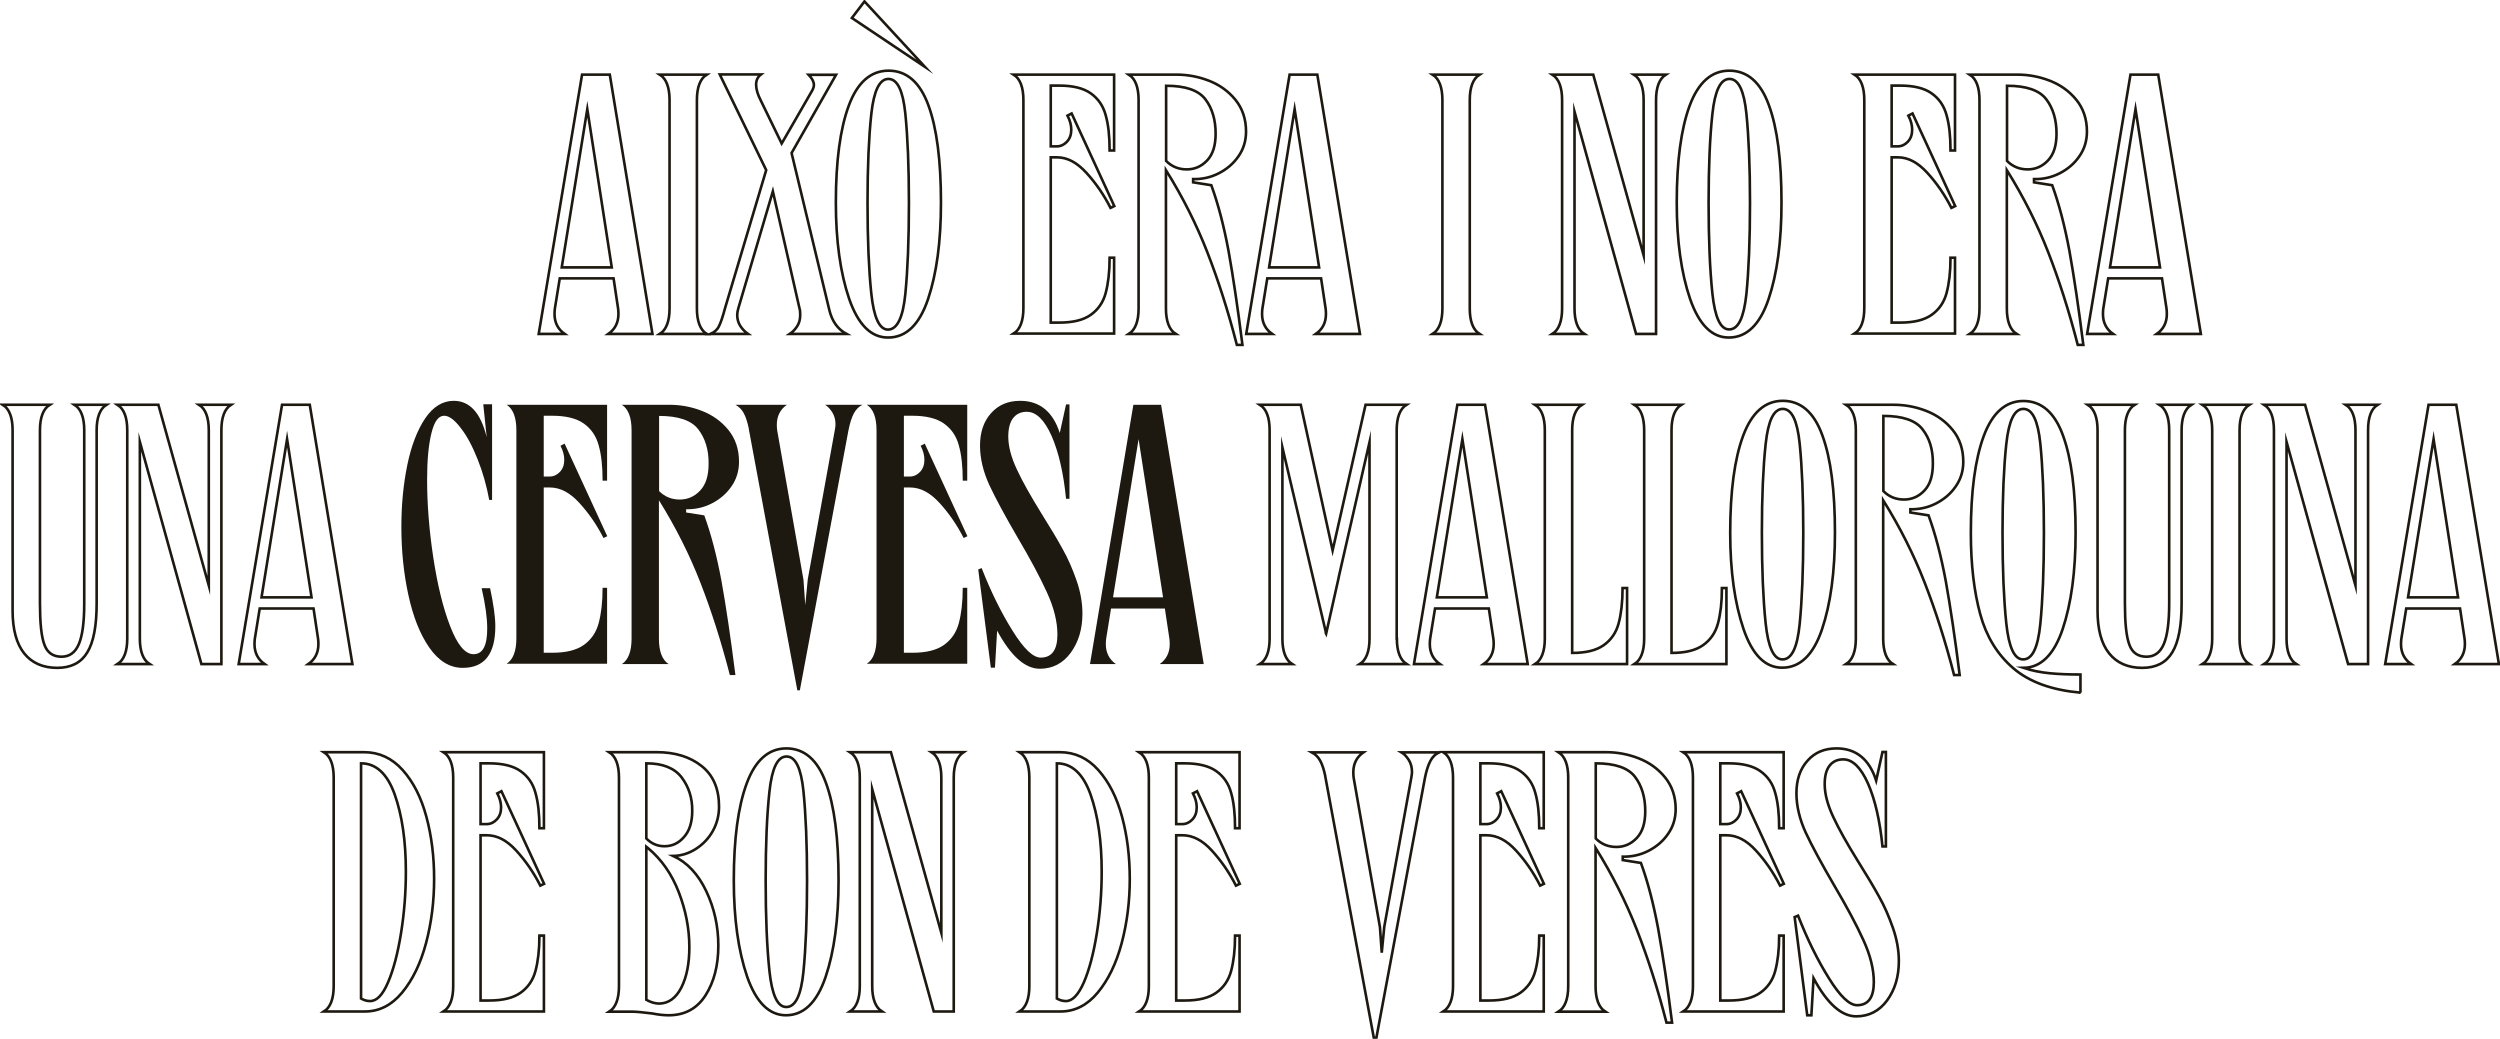 <svg width="953" height="396" viewBox="0 0 953 396" fill="none" xmlns="http://www.w3.org/2000/svg">
<g clip-path="url(#clip0_6_72)">
<path d="M9.194 249.034C6.312 245.401 4.803 239.985 4.803 232.788V164.035C4.803 159.168 3.568 155.877 1.098 154.301H18.936C16.466 155.877 15.231 159.168 15.231 164.035V229.977C15.231 237.518 15.78 242.796 16.947 245.812C18.044 248.828 20.24 250.336 23.465 250.336C26.483 250.336 28.679 248.76 30.051 245.538C31.424 242.316 32.11 237.175 32.11 229.977V164.035C32.11 159.168 30.875 155.877 28.405 154.301H40.549C38.079 155.877 36.844 159.168 36.844 164.035V229.977C36.844 238.546 35.677 244.784 33.276 248.691C30.943 252.598 27.101 254.586 21.818 254.586C16.398 254.586 12.144 252.735 9.194 249.034Z" stroke="#1D1910" stroke-miterlimit="10"/>
<path d="M84.391 164.035V253.147H76.775L53.31 168.422V243.413C53.31 248.28 54.545 251.57 57.015 253.147H44.803C47.273 251.57 48.508 248.28 48.508 243.413V164.035C48.508 159.168 47.273 155.877 44.803 154.301H60.377L79.588 223.191V164.035C79.588 159.168 78.353 155.877 75.883 154.301H88.027C85.626 155.877 84.391 159.099 84.391 164.035Z" stroke="#1D1910" stroke-miterlimit="10"/>
<path d="M118.079 154.301L134.339 253.147H117.53C120.068 251.364 121.372 248.828 121.372 245.538C121.372 244.578 121.303 243.893 121.235 243.413L119.52 231.965H99.005L97.153 243.413C97.084 243.893 97.015 244.578 97.015 245.538C97.015 248.828 98.319 251.364 100.857 253.147H90.978L107.513 154.301H118.079V154.301ZM109.434 167.393L99.691 227.715H118.765L109.434 167.393Z" stroke="#1D1910" stroke-miterlimit="10"/>
<path d="M163.636 246.84C160.068 241.699 157.461 235.05 155.677 226.824C153.893 218.667 153.001 209.962 153.001 200.845C153.001 192.482 153.756 184.599 155.265 177.264C156.775 169.93 159.039 164.035 162.058 159.51C165.077 155.055 168.713 152.793 172.967 152.793C179.073 152.793 183.258 157.385 185.523 166.639L184.219 154.095H187.581V190.563H186.483C185.523 185.284 184.082 180.143 182.092 175.139C180.102 170.135 177.975 166.091 175.574 163.075C173.241 159.99 171.114 158.482 169.331 158.482C167.135 158.482 165.557 160.676 164.459 165.131C163.361 169.587 162.813 175.414 162.813 182.817C162.813 192.071 163.567 201.873 165.145 212.361C166.723 222.78 168.85 231.623 171.595 238.683C174.339 245.812 177.289 249.376 180.514 249.376C184.013 249.376 185.728 246.155 185.728 239.643C185.728 235.598 185.042 230.457 183.602 224.219H186.826C188.13 230.32 188.816 235.187 188.816 238.752C188.816 249.308 184.699 254.586 176.397 254.586C171.457 254.586 167.204 251.981 163.636 246.84Z" fill="#1D1910"/>
<path d="M231.423 183.228H229.708C229.708 177.744 229.228 173.289 228.198 169.724C227.238 166.16 225.317 163.418 222.504 161.43C219.691 159.442 215.643 158.482 210.497 158.482H207.272V181.651H209.536C211.046 181.651 212.349 181.034 213.447 179.869C214.545 178.704 215.094 177.196 215.094 175.276C215.094 173.563 214.614 171.781 213.653 169.93L215.231 169.107L231.492 204.409L230.051 205.095C227.512 200.091 224.425 195.635 220.857 191.728C217.289 187.821 213.584 185.833 209.674 185.833H207.272V248.828H210.497C215.711 248.828 219.691 247.868 222.504 245.881C225.317 243.893 227.238 241.151 228.198 237.586C229.159 234.022 229.708 229.566 229.708 224.082H231.423V253.01H193.138C195.608 251.433 196.843 248.143 196.843 243.276V164.035C196.843 159.168 195.608 155.877 193.138 154.301H231.423V183.228V183.228Z" fill="#1D1910"/>
<path d="M261.543 195.361L268.473 196.458C271.08 203.587 273.275 212.018 275.059 221.615C276.775 231.211 278.558 243.139 280.342 257.328H278.215C274.854 244.304 271.08 232.582 266.963 222.026C262.847 211.47 257.632 201.05 251.183 190.7V243.413C251.183 248.28 252.418 251.57 254.888 253.147H237.049C239.519 251.57 240.754 248.28 240.754 243.413V164.035C240.754 159.168 239.519 155.877 237.049 154.301H255.162C259.416 154.301 263.533 155.055 267.581 156.631C271.629 158.208 274.991 160.607 277.667 163.898C280.342 167.188 281.715 171.232 281.715 176.03C281.715 179.526 280.754 182.68 278.833 185.422C276.912 188.232 274.373 190.357 271.286 191.934C268.198 193.51 264.905 194.196 261.543 194.127V195.361ZM266.209 163.692C263.601 160.265 258.593 158.551 251.251 158.551V187.204C253.447 189.397 256.054 190.425 259.142 190.425C262.161 190.425 264.768 189.26 266.895 186.998C269.09 184.667 270.119 181.309 270.119 176.784C270.188 171.438 268.816 167.119 266.209 163.692Z" fill="#1D1910"/>
<path d="M325.488 157.591C324.665 159.168 323.979 161.293 323.43 164.035L304.905 263.155H303.945L285.42 163.418V163.281C284.939 160.95 284.322 159.031 283.567 157.591C282.812 156.152 281.715 155.055 280.343 154.301H299.965C297.427 156.083 296.123 158.619 296.123 161.91C296.123 162.869 296.192 163.555 296.26 164.035L306.277 220.929L306.963 230.663L307.924 220.792L318.216 164.035C318.421 162.938 318.49 162.184 318.49 161.773C318.49 159.99 318.078 158.482 317.255 157.18C316.432 155.877 315.54 154.918 314.511 154.301H328.782C327.478 154.918 326.312 156.015 325.488 157.591Z" fill="#1D1910"/>
<path d="M368.713 183.228H366.998C366.998 177.744 366.517 173.289 365.488 169.724C364.528 166.16 362.607 163.418 359.794 161.43C356.981 159.442 352.932 158.482 347.787 158.482H344.562V181.651H346.826C348.336 181.651 349.639 181.034 350.737 179.869C351.835 178.704 352.384 177.196 352.384 175.276C352.384 173.563 351.903 171.781 350.943 169.93L352.521 169.107L368.781 204.409L367.341 205.095C364.802 200.091 361.715 195.635 358.147 191.728C354.579 187.821 350.874 185.833 346.963 185.833H344.562V248.828H347.787C353.001 248.828 356.981 247.868 359.794 245.881C362.607 243.893 364.528 241.151 365.488 237.586C366.449 234.022 366.998 229.566 366.998 224.082H368.713V253.01H330.428C332.898 251.433 334.133 248.143 334.133 243.276V164.035C334.133 159.168 332.898 155.877 330.428 154.301H368.713V183.228Z" fill="#1D1910"/>
<path d="M405.076 209.276C407.135 212.909 408.85 216.885 410.359 221.203C411.869 225.522 412.623 229.772 412.623 233.885C412.623 239.848 411.114 244.784 408.164 248.828C405.214 252.872 401.234 254.929 396.363 254.929C390.737 254.929 385.316 250.062 380.102 240.397L379.279 254.518H377.701L372.898 217.091L374.202 216.542C377.769 225.659 381.749 233.679 386.003 240.465C390.256 247.32 393.824 250.679 396.706 250.679C400.96 250.679 403.087 247.731 403.087 241.905C403.087 237.038 401.783 231.691 399.107 225.865C396.5 220.107 392.795 213.183 388.061 205.163C383.19 196.8 379.553 190.083 377.152 184.942C374.819 179.869 373.584 174.797 373.584 169.861C373.584 164.789 374.956 160.676 377.769 157.523C380.582 154.369 384.219 152.793 388.884 152.793C396.294 152.793 401.371 156.906 403.979 165.063L406.38 154.164H407.684V190.151H406.38C405.419 180.349 403.567 172.397 400.891 166.228C398.147 160.059 394.991 156.974 391.423 156.974C389.159 156.974 387.443 157.797 386.208 159.373C384.973 160.95 384.356 163.349 384.356 166.434C384.356 170.135 385.454 174.317 387.649 178.978C389.845 183.708 392.932 189.123 396.774 195.361C400.342 201.05 403.087 205.643 405.076 209.276Z" fill="#1D1910"/>
<path d="M442.606 154.301L458.867 253.147H442.057C444.596 251.364 445.9 248.828 445.9 245.538C445.9 244.578 445.831 243.893 445.762 243.413L444.047 231.965H423.533L421.68 243.413C421.611 243.893 421.543 244.578 421.543 245.538C421.543 248.828 422.846 251.364 425.385 253.147H415.505L432.04 154.301H442.606V154.301ZM434.03 167.393L424.287 227.715H443.361L434.03 167.393Z" fill="#1D1910"/>
<path d="M532.486 243.413C532.486 248.28 533.721 251.57 536.191 253.147H518.352C520.822 251.57 522.057 248.28 522.057 243.413V168.559L510.325 219.97V220.107L505.522 241.562L505.385 241.288V240.877L488.85 170.547V243.413C488.85 248.28 490.085 251.57 492.555 253.147H480.273C482.743 251.57 483.978 248.28 483.978 243.413V164.035C483.978 159.168 482.743 155.877 480.273 154.301H495.848L507.992 209.824L520.548 154.301H536.122C533.652 155.877 532.417 159.168 532.417 164.035V243.413H532.486Z" stroke="#1D1910" stroke-miterlimit="10"/>
<path d="M566.105 154.301L582.366 253.147H565.556C568.095 251.364 569.398 248.828 569.398 245.538C569.398 244.578 569.33 243.893 569.261 243.413L567.546 231.965H547.031L545.179 243.413C545.11 243.893 545.042 244.578 545.042 245.538C545.042 248.828 546.345 251.364 548.884 253.147H539.004L555.539 154.301H566.105V154.301ZM557.46 167.393L547.717 227.715H566.791L557.46 167.393Z" stroke="#1D1910" stroke-miterlimit="10"/>
<path d="M620.239 224.219V253.147H585.179C587.649 251.57 588.884 248.28 588.884 243.413V164.035C588.884 159.168 587.649 155.877 585.179 154.301H603.018C600.548 155.877 599.313 159.168 599.313 164.035V248.897C604.527 248.897 608.507 247.937 611.32 245.949C614.133 243.961 616.054 241.219 617.014 237.655C617.975 234.09 618.524 229.635 618.524 224.151H620.239V224.219Z" stroke="#1D1910" stroke-miterlimit="10"/>
<path d="M658.112 224.219V253.147H623.052C625.522 251.57 626.757 248.28 626.757 243.413V164.035C626.757 159.168 625.522 155.877 623.052 154.301H640.891C638.421 155.877 637.186 159.168 637.186 164.035V248.897C642.4 248.897 646.38 247.937 649.193 245.949C652.006 243.961 653.927 241.219 654.887 237.655C655.848 234.09 656.397 229.635 656.397 224.151H658.112V224.219Z" stroke="#1D1910" stroke-miterlimit="10"/>
<path d="M664.63 239.78C661.268 229.909 659.553 217.707 659.553 203.107C659.553 187.272 661.199 174.934 664.493 166.091C667.786 157.248 672.863 152.793 679.587 152.793C686.448 152.793 691.525 157.18 694.681 165.954C697.906 174.728 699.484 187.067 699.484 203.107C699.484 217.913 697.837 230.183 694.544 239.917C691.251 249.651 686.174 254.518 679.45 254.518C672.932 254.586 667.992 249.651 664.63 239.78ZM686.036 237.86C686.928 228.812 687.409 217.228 687.409 203.107C687.409 189.26 686.928 177.95 686.036 169.107C685.144 160.333 683.018 155.877 679.587 155.877C676.156 155.877 674.03 160.333 673.069 169.244C672.108 178.155 671.628 189.397 671.628 203.038C671.628 216.953 672.108 228.538 673.069 237.655C674.03 246.772 676.156 251.364 679.45 251.364C682.949 251.433 685.144 246.909 686.036 237.86Z" stroke="#1D1910" stroke-miterlimit="10"/>
<path d="M728.232 195.361L735.161 196.458C737.769 203.587 739.964 212.018 741.748 221.615C743.463 231.211 745.247 243.139 747.031 257.328H744.904C741.542 244.304 737.769 232.582 733.652 222.026C729.535 211.47 724.321 201.05 717.872 190.7V243.413C717.872 248.28 719.107 251.57 721.577 253.147H703.738C706.208 251.57 707.443 248.28 707.443 243.413V164.035C707.443 159.168 706.208 155.877 703.738 154.301H721.851C726.105 154.301 730.221 155.055 734.269 156.631C738.317 158.208 741.679 160.607 744.355 163.898C747.031 167.188 748.403 171.232 748.403 176.03C748.403 179.526 747.443 182.68 745.522 185.422C743.6 188.232 741.062 190.357 737.974 191.934C734.887 193.51 731.594 194.196 728.232 194.127V195.361ZM732.897 163.692C730.29 160.265 725.282 158.551 717.94 158.551V187.204C720.136 189.397 722.743 190.425 725.83 190.425C728.849 190.425 731.456 189.26 733.583 186.998C735.779 184.667 736.808 181.309 736.808 176.784C736.877 171.438 735.573 167.119 732.897 163.692Z" stroke="#1D1910" stroke-miterlimit="10"/>
<path d="M793.137 264.046C782.228 263.086 773.652 260.001 767.546 254.792C761.439 249.582 757.185 242.659 754.853 234.09C752.52 225.522 751.285 215.24 751.285 203.175C751.285 187.341 752.932 175.002 756.225 166.16C759.518 157.317 764.595 152.861 771.319 152.861C778.18 152.861 783.257 157.248 786.414 166.022C789.638 174.797 791.216 187.135 791.216 203.175C791.216 217.845 789.57 230.046 786.276 239.848C782.983 249.582 777.974 254.518 771.319 254.586C774.407 255.614 777.769 256.3 781.336 256.643C784.904 256.985 788.815 257.122 793.069 257.122V264.046H793.137ZM777.769 237.86C778.661 228.812 779.141 217.228 779.141 203.107C779.141 189.26 778.661 177.95 777.769 169.107C776.877 160.333 774.75 155.877 771.319 155.877C767.889 155.877 765.762 160.333 764.801 169.244C763.841 178.155 763.36 189.397 763.36 203.038C763.36 216.953 763.841 228.538 764.801 237.655C765.762 246.772 767.889 251.364 771.182 251.364C774.681 251.433 776.877 246.909 777.769 237.86Z" stroke="#1D1910" stroke-miterlimit="10"/>
<path d="M803.978 249.034C801.028 245.332 799.587 239.917 799.587 232.788V164.035C799.587 159.168 798.352 155.877 795.882 154.301H813.721C811.251 155.877 810.016 159.168 810.016 164.035V229.977C810.016 237.518 810.564 242.796 811.731 245.812C812.829 248.828 815.024 250.336 818.249 250.336C821.268 250.336 823.463 248.76 824.835 245.538C826.208 242.316 826.894 237.175 826.894 229.977V164.035C826.894 159.168 825.659 155.877 823.189 154.301H835.333C832.863 155.877 831.628 159.168 831.628 164.035V229.977C831.628 238.546 830.462 244.784 828.06 248.691C825.727 252.598 821.885 254.586 816.602 254.586C811.182 254.586 806.928 252.735 803.978 249.034Z" stroke="#1D1910" stroke-miterlimit="10"/>
<path d="M843.292 243.413V164.035C843.292 159.168 842.057 155.877 839.587 154.301H857.425C854.955 155.877 853.721 159.168 853.721 164.035V243.413C853.721 248.28 854.955 251.57 857.425 253.147H839.587C842.057 251.57 843.292 248.28 843.292 243.413Z" stroke="#1D1910" stroke-miterlimit="10"/>
<path d="M902.708 164.035V253.147H895.093L871.628 168.422V243.413C871.628 248.28 872.863 251.57 875.333 253.147H863.12C865.59 251.57 866.825 248.28 866.825 243.413V164.035C866.825 159.168 865.59 155.877 863.12 154.301H878.695L897.906 223.191V164.035C897.906 159.168 896.671 155.877 894.201 154.301H906.345C903.875 155.877 902.708 159.099 902.708 164.035Z" stroke="#1D1910" stroke-miterlimit="10"/>
<path d="M936.327 154.301L952.588 253.147H935.779C938.317 251.364 939.621 248.828 939.621 245.538C939.621 244.578 939.552 243.893 939.484 243.413L937.768 231.965H917.254L915.401 243.413C915.333 243.893 915.264 244.578 915.264 245.538C915.264 248.828 916.568 251.364 919.106 253.147H909.226L925.762 154.301H936.327V154.301ZM927.683 167.393L917.94 227.715H937.014L927.683 167.393Z" stroke="#1D1910" stroke-miterlimit="10"/>
<path d="M153.482 293.521C157.53 298.045 160.548 303.94 162.538 311.344C164.528 318.747 165.488 326.63 165.488 335.061C165.488 343.63 164.459 351.787 162.401 359.533C160.343 367.278 157.255 373.585 153.276 378.383C149.296 383.182 144.562 385.581 139.073 385.581H123.499C125.969 384.004 127.204 380.714 127.204 375.847V296.469C127.204 291.602 125.969 288.312 123.499 286.735H138.799C144.494 286.735 149.434 288.997 153.482 293.521ZM147.924 374.476C149.982 369.678 151.629 363.44 152.864 355.762C154.099 348.085 154.717 340.271 154.717 332.251C154.717 320.598 153.276 310.795 150.463 302.844C147.65 294.961 143.327 290.985 137.633 290.985V380.645C138.868 381.331 139.965 381.605 140.994 381.605C143.602 381.674 145.866 379.274 147.924 374.476Z" stroke="#1D1910" stroke-miterlimit="10"/>
<path d="M207.341 315.731H205.626C205.626 310.247 205.145 305.791 204.116 302.227C203.156 298.662 201.234 295.92 198.421 293.932C195.608 291.945 191.56 290.985 186.415 290.985H183.19V314.154H185.454C186.963 314.154 188.267 313.537 189.365 312.372C190.463 311.206 191.012 309.698 191.012 307.779C191.012 306.065 190.531 304.283 189.571 302.432L191.149 301.61L207.409 336.912L205.969 337.597C203.43 332.593 200.343 328.138 196.775 324.231C193.207 320.323 189.502 318.404 185.591 318.404H183.19V381.399H186.415C191.629 381.399 195.608 380.44 198.421 378.452C201.234 376.464 203.156 373.722 204.116 370.158C205.077 366.593 205.626 362.137 205.626 356.654H207.341V385.581H169.056C171.526 384.004 172.761 380.714 172.761 375.847V296.469C172.761 291.602 171.526 288.312 169.056 286.735H207.341V315.731V315.731Z" stroke="#1D1910" stroke-miterlimit="10"/>
<path d="M269.227 339.722C272.315 346.234 273.824 353.158 273.824 360.492C273.824 368.033 272.178 374.339 268.953 379.411C265.728 384.484 260.994 387.02 254.888 387.02C253.104 387.02 251.046 386.815 248.644 386.335C244.871 385.855 242.401 385.649 241.166 385.649H232.246C234.716 384.073 235.951 380.782 235.951 375.916V296.469C235.951 291.602 234.716 288.312 232.246 286.735H250.36C257.221 286.735 262.915 288.449 267.375 291.945C271.835 295.441 274.099 300.582 274.099 307.505C274.099 310.864 273.275 314.017 271.697 316.827C270.119 319.638 267.924 321.9 265.248 323.614C262.572 325.327 259.691 326.218 256.672 326.287C261.955 328.755 266.14 333.21 269.227 339.722ZM259.828 296.332C257.083 292.767 252.624 290.985 246.38 290.985V319.638C248.37 321.626 250.634 322.585 253.31 322.585C256.26 322.585 258.73 321.42 260.788 319.021C262.847 316.69 263.876 313.4 263.876 309.15C263.944 304.215 262.572 299.965 259.828 296.332ZM259.759 376.395C261.817 372.282 262.778 367.21 262.778 361.041C262.778 353.98 261.406 346.988 258.73 340.065C256.054 333.142 252.143 327.589 247.066 323.339L246.38 322.791V381.125C248.095 382.085 249.742 382.565 251.32 382.565C254.888 382.496 257.701 380.44 259.759 376.395Z" stroke="#1D1910" stroke-miterlimit="10"/>
<path d="M284.802 372.282C281.44 362.412 279.725 350.21 279.725 335.609C279.725 319.775 281.371 307.436 284.665 298.594C287.958 289.751 293.035 285.295 299.759 285.295C306.62 285.295 311.697 289.682 314.853 298.457C318.078 307.231 319.656 319.569 319.656 335.609C319.656 350.416 318.01 362.686 314.716 372.42C311.423 382.153 306.346 387.02 299.622 387.02C293.173 387.02 288.233 382.085 284.802 372.282ZM306.277 370.363C307.169 361.315 307.649 349.73 307.649 335.609C307.649 321.763 307.169 310.452 306.277 301.61C305.385 292.836 303.258 288.38 299.828 288.38C296.397 288.38 294.27 292.836 293.31 301.747C292.349 310.658 291.869 321.9 291.869 335.541C291.869 349.456 292.349 361.041 293.31 370.157C294.27 379.274 296.397 383.867 299.69 383.867C303.19 383.936 305.385 379.411 306.277 370.363Z" stroke="#1D1910" stroke-miterlimit="10"/>
<path d="M363.567 296.469V385.581H355.951L332.486 300.856V375.847C332.486 380.714 333.721 384.004 336.191 385.581H324.047C326.517 384.004 327.752 380.714 327.752 375.847V296.469C327.752 291.602 326.517 288.312 324.047 286.735H339.622L358.833 355.625V296.469C358.833 291.602 357.598 288.312 355.128 286.735H367.272C364.802 288.38 363.567 291.602 363.567 296.469Z" stroke="#1D1910" stroke-miterlimit="10"/>
<path d="M418.661 293.521C422.709 298.045 425.728 303.94 427.718 311.344C429.708 318.678 430.668 326.63 430.668 335.061C430.668 343.63 429.639 351.787 427.581 359.533C425.522 367.278 422.435 373.585 418.455 378.383C414.476 383.182 409.742 385.581 404.253 385.581H388.678C391.148 384.004 392.383 380.714 392.383 375.847V296.469C392.383 291.602 391.148 288.312 388.678 286.735H403.979C409.742 286.735 414.613 288.997 418.661 293.521ZM413.172 374.476C415.231 369.678 416.877 363.44 418.112 355.762C419.347 348.085 419.965 340.271 419.965 332.251C419.965 320.598 418.524 310.795 415.711 302.844C412.898 294.961 408.576 290.985 402.881 290.985V380.645C404.116 381.331 405.214 381.605 406.243 381.605C408.781 381.674 411.045 379.274 413.172 374.476Z" stroke="#1D1910" stroke-miterlimit="10"/>
<path d="M472.52 315.731H470.805C470.805 310.247 470.325 305.791 469.296 302.227C468.335 298.662 466.414 295.92 463.601 293.932C460.788 291.945 456.74 290.985 451.594 290.985H448.37V314.154H450.634C452.143 314.154 453.447 313.537 454.545 312.372C455.642 311.206 456.191 309.698 456.191 307.779C456.191 306.065 455.711 304.283 454.75 302.432L456.328 301.61L472.589 336.912L471.148 337.597C468.61 332.593 465.522 328.138 461.954 324.231C458.387 320.323 454.682 318.404 450.771 318.404H448.37V381.399H451.594C456.809 381.399 460.788 380.44 463.601 378.452C466.414 376.464 468.335 373.722 469.296 370.158C470.256 366.593 470.805 362.137 470.805 356.654H472.52V385.581H434.236C436.706 384.004 437.941 380.714 437.941 375.847V296.469C437.941 291.602 436.706 288.312 434.236 286.735H472.52V315.731Z" stroke="#1D1910" stroke-miterlimit="10"/>
<path d="M545.248 290.094C544.424 291.67 543.738 293.795 543.189 296.537L524.664 395.657H523.704L505.179 295.92V295.783C504.699 293.453 504.081 291.533 503.326 290.094C502.572 288.654 501.474 287.558 500.102 286.804H519.724C517.186 288.586 515.882 291.122 515.882 294.412C515.882 295.372 515.951 296.057 516.019 296.537L526.037 353.432L526.723 363.166L527.683 353.295L537.975 296.537C538.181 295.441 538.249 294.686 538.249 294.275C538.249 292.493 537.838 290.985 537.014 289.683C536.191 288.38 535.299 287.42 534.27 286.804H548.541C547.237 287.42 546.071 288.517 545.248 290.094Z" stroke="#1D1910" stroke-miterlimit="10"/>
<path d="M588.472 315.731H586.757C586.757 310.247 586.277 305.791 585.247 302.227C584.287 298.662 582.366 295.92 579.553 293.932C576.74 291.945 572.692 290.985 567.546 290.985H564.321V314.154H566.585C568.095 314.154 569.398 313.537 570.496 312.372C571.594 311.206 572.143 309.698 572.143 307.779C572.143 306.065 571.663 304.283 570.702 302.432L572.28 301.61L588.541 336.912L587.1 337.597C584.561 332.593 581.474 328.138 577.906 324.231C574.338 320.323 570.633 318.404 566.723 318.404H564.321V381.399H567.546C572.76 381.399 576.74 380.44 579.553 378.452C582.366 376.464 584.287 373.722 585.247 370.158C586.208 366.593 586.757 362.137 586.757 356.654H588.472V385.581H550.188C552.657 384.004 553.892 380.714 553.892 375.847V296.469C553.892 291.602 552.657 288.312 550.188 286.735H588.472V315.731Z" stroke="#1D1910" stroke-miterlimit="10"/>
<path d="M618.592 327.864L625.522 328.96C628.129 336.089 630.325 344.521 632.108 354.117C633.824 363.714 635.608 375.641 637.391 389.831H635.264C631.903 376.807 628.129 365.085 624.012 354.529C619.896 343.972 614.681 333.553 608.232 323.202V375.916C608.232 380.782 609.467 384.073 611.937 385.649H594.098C596.568 384.073 597.803 380.782 597.803 375.916V296.469C597.803 291.602 596.568 288.312 594.098 286.735H612.211C616.465 286.735 620.582 287.489 624.63 289.066C628.678 290.642 632.04 293.041 634.716 296.332C637.391 299.622 638.764 303.666 638.764 308.465C638.764 311.961 637.803 315.114 635.882 317.856C633.961 320.666 631.422 322.791 628.335 324.368C625.247 325.944 621.954 326.63 618.592 326.561V327.864ZM623.258 296.126C620.65 292.699 615.642 290.985 608.3 290.985V319.638C610.496 321.831 613.103 322.86 616.191 322.86C619.21 322.86 621.817 321.694 623.944 319.432C626.139 317.102 627.168 313.743 627.168 309.219C627.168 303.94 625.865 299.553 623.258 296.126Z" stroke="#1D1910" stroke-miterlimit="10"/>
<path d="M679.93 315.731H678.215C678.215 310.247 677.735 305.791 676.705 302.227C675.745 298.662 673.824 295.92 671.011 293.932C668.198 291.945 664.15 290.985 659.004 290.985H655.779V314.154H658.043C659.553 314.154 660.856 313.537 661.954 312.372C663.052 311.206 663.601 309.698 663.601 307.779C663.601 306.065 663.121 304.283 662.16 302.432L663.738 301.61L679.999 336.912L678.558 337.597C676.019 332.593 672.932 328.138 669.364 324.231C665.796 320.323 662.091 318.404 658.181 318.404H655.779V381.399H659.004C664.218 381.399 668.198 380.44 671.011 378.452C673.824 376.464 675.745 373.722 676.705 370.158C677.666 366.593 678.215 362.137 678.215 356.654H679.93V385.581H641.646C644.115 384.004 645.35 380.714 645.35 375.847V296.469C645.35 291.602 644.115 288.312 641.646 286.735H679.93V315.731Z" stroke="#1D1910" stroke-miterlimit="10"/>
<path d="M716.294 341.779C718.352 345.412 720.067 349.388 721.577 353.706C723.086 358.025 723.841 362.274 723.841 366.387C723.841 372.351 722.331 377.286 719.381 381.331C716.431 385.375 712.451 387.432 707.58 387.432C701.954 387.432 696.534 382.565 691.319 372.899L690.496 387.02H688.918L684.115 349.593L685.419 349.045C688.987 358.162 692.966 366.182 697.22 372.968C701.474 379.823 705.041 383.182 707.923 383.182C712.177 383.182 714.304 380.234 714.304 374.407C714.304 369.541 713 364.194 710.324 358.367C707.717 352.609 704.012 345.686 699.278 337.666C694.407 329.303 690.77 322.585 688.369 317.444C686.036 312.372 684.801 307.299 684.801 302.364C684.801 297.291 686.174 293.178 688.987 290.025C691.731 286.872 695.436 285.295 700.102 285.295C707.511 285.295 712.589 289.408 715.196 297.565L717.597 286.666H718.901V322.654H717.597C716.637 312.852 714.784 304.9 712.108 298.731C709.364 292.561 706.208 289.477 702.64 289.477C700.376 289.477 698.661 290.299 697.426 291.876C696.191 293.453 695.573 295.852 695.573 298.936C695.573 302.638 696.671 306.819 698.866 311.481C701.062 316.21 704.15 321.626 707.992 327.864C711.559 333.553 714.304 338.146 716.294 341.779Z" stroke="#1D1910" stroke-miterlimit="10"/>
<path d="M424.699 57.374H422.984C422.984 51.891 422.503 47.435 421.474 43.87C420.514 40.306 418.593 37.564 415.78 35.576C412.967 33.588 408.919 32.629 403.773 32.629H400.548V55.798H402.812C404.322 55.798 405.625 55.181 406.723 54.016C407.821 52.85 408.37 51.342 408.37 49.423C408.37 47.709 407.889 45.927 406.929 44.076L408.507 43.254L424.768 78.556L423.327 79.241C420.788 74.237 417.701 69.781 414.133 65.874C410.565 61.967 406.86 59.979 402.949 59.979H400.548V122.975H403.773C408.987 122.975 412.967 122.015 415.78 120.027C418.593 118.039 420.514 115.297 421.474 111.733C422.435 108.168 422.984 103.713 422.984 98.229H424.699V127.156H386.414C388.884 125.579 390.119 122.289 390.119 117.422V38.181C390.119 33.314 388.884 30.024 386.414 28.447H424.699V57.374Z" stroke="#1D1910" stroke-miterlimit="10"/>
<path d="M454.819 69.507L461.749 70.604C464.356 77.733 466.551 86.164 468.335 95.761C470.05 105.358 471.834 117.285 473.618 131.474H471.491C468.129 118.45 464.356 106.729 460.239 96.172C456.123 85.616 450.908 75.197 444.459 64.846V117.559C444.459 122.426 445.694 125.716 448.164 127.293H430.325C432.795 125.716 434.03 122.426 434.03 117.559V38.181C434.03 33.314 432.795 30.024 430.325 28.447H448.438C452.692 28.447 456.809 29.201 460.857 30.778C464.905 32.355 468.267 34.754 470.942 38.044C473.618 41.334 474.99 45.379 474.99 50.177C474.99 53.673 474.03 56.826 472.109 59.568C470.188 62.378 467.649 64.503 464.562 66.08C461.474 67.657 458.181 68.342 454.819 68.273V69.507ZM459.484 37.838C456.877 34.411 451.869 32.697 444.527 32.697V61.35C446.723 63.544 449.33 64.572 452.418 64.572C455.436 64.572 458.044 63.407 460.171 61.145C462.366 58.814 463.395 55.455 463.395 50.931C463.395 45.653 462.092 41.266 459.484 37.838Z" stroke="#1D1910" stroke-miterlimit="10"/>
<path d="M502.16 28.447L518.421 127.293H501.611C504.15 125.511 505.454 122.975 505.454 119.684C505.454 118.725 505.385 118.039 505.316 117.559L503.601 106.112H483.086L481.234 117.559C481.165 118.039 481.097 118.725 481.097 119.684C481.097 122.975 482.4 125.511 484.939 127.293H475.059L491.594 28.447H502.16ZM493.515 41.608L483.773 101.93H502.846L493.515 41.608Z" stroke="#1D1910" stroke-miterlimit="10"/>
<path d="M549.844 117.559V38.181C549.844 33.314 548.609 30.024 546.139 28.447H563.978C561.508 30.024 560.273 33.314 560.273 38.181V117.559C560.273 122.426 561.508 125.716 563.978 127.293H546.139C548.609 125.716 549.844 122.426 549.844 117.559Z" stroke="#1D1910" stroke-miterlimit="10"/>
<path d="M631.285 38.181V127.293H623.669L600.205 42.568V117.559C600.205 122.426 601.44 125.716 603.91 127.293H591.766C594.236 125.716 595.471 122.426 595.471 117.559V38.181C595.471 33.314 594.236 30.024 591.766 28.447H607.34L626.551 97.338V38.181C626.551 33.314 625.316 30.024 622.846 28.447H634.99C632.52 30.024 631.285 33.314 631.285 38.181Z" stroke="#1D1910" stroke-miterlimit="10"/>
<path d="M644.253 113.926C640.891 104.055 639.176 91.854 639.176 77.253C639.176 61.419 640.822 49.08 644.115 40.237C647.409 31.395 652.486 26.939 659.21 26.939C666.071 26.939 671.148 31.326 674.304 40.1C677.529 48.874 679.107 61.213 679.107 77.253C679.107 92.059 677.46 104.33 674.167 114.063C670.874 123.797 665.796 128.664 659.073 128.664C652.623 128.733 647.683 123.797 644.253 113.926ZM665.728 112.075C666.62 103.027 667.1 91.443 667.1 77.322C667.1 63.475 666.62 52.165 665.728 43.322C664.836 34.548 662.709 30.092 659.278 30.092C655.848 30.092 653.721 34.548 652.76 43.459C651.8 52.37 651.32 63.612 651.32 77.253C651.32 91.168 651.8 102.753 652.76 111.87C653.721 120.987 655.848 125.579 659.141 125.579C662.64 125.579 664.767 121.124 665.728 112.075Z" stroke="#1D1910" stroke-miterlimit="10"/>
<path d="M745.247 57.374H743.532C743.532 51.891 743.051 47.435 742.022 43.87C741.062 40.306 739.141 37.564 736.328 35.576C733.515 33.588 729.467 32.629 724.321 32.629H721.096V55.798H723.36C724.87 55.798 726.173 55.181 727.271 54.016C728.369 52.85 728.918 51.342 728.918 49.423C728.918 47.709 728.437 45.927 727.477 44.076L729.055 43.254L745.316 78.556L743.875 79.241C741.336 74.237 738.249 69.781 734.681 65.874C731.113 61.967 727.408 59.979 723.498 59.979H721.096V122.975H724.321C729.535 122.975 733.515 122.015 736.328 120.027C739.141 118.039 741.062 115.297 742.022 111.733C742.983 108.168 743.532 103.713 743.532 98.229H745.247V127.156H706.962C709.432 125.579 710.667 122.289 710.667 117.422V38.181C710.667 33.314 709.432 30.024 706.962 28.447H745.247V57.374V57.374Z" stroke="#1D1910" stroke-miterlimit="10"/>
<path d="M775.367 69.507L782.297 70.604C784.904 77.733 787.1 86.164 788.884 95.761C790.599 105.358 792.383 117.285 794.166 131.474H792.04C788.678 118.45 784.904 106.729 780.787 96.172C776.671 85.616 771.456 75.197 765.007 64.846V117.559C765.007 122.426 766.242 125.716 768.712 127.293H750.873C753.343 125.716 754.578 122.426 754.578 117.559V38.181C754.578 33.314 753.343 30.024 750.873 28.447H768.986C773.24 28.447 777.357 29.201 781.405 30.778C785.453 32.355 788.815 34.754 791.491 38.044C794.166 41.334 795.539 45.379 795.539 50.177C795.539 53.673 794.578 56.826 792.657 59.568C790.736 62.378 788.197 64.503 785.11 66.08C782.022 67.657 778.729 68.342 775.367 68.273V69.507ZM780.033 37.838C777.426 34.411 772.417 32.697 765.076 32.697V61.35C767.271 63.544 769.878 64.572 772.966 64.572C775.985 64.572 778.592 63.407 780.719 61.145C782.914 58.814 783.944 55.455 783.944 50.931C783.944 45.653 782.64 41.266 780.033 37.838Z" stroke="#1D1910" stroke-miterlimit="10"/>
<path d="M822.708 28.447L838.969 127.293H822.159C824.698 125.511 826.002 122.975 826.002 119.684C826.002 118.725 825.933 118.039 825.864 117.559L824.149 106.112H803.635L801.782 117.559C801.714 118.039 801.645 118.725 801.645 119.684C801.645 122.975 802.949 125.511 805.487 127.293H795.607L812.142 28.447H822.708ZM814.063 41.608L804.321 101.93H823.394L814.063 41.608Z" stroke="#1D1910" stroke-miterlimit="10"/>
<path d="M232.452 28.447L248.713 127.293H231.903C234.442 125.511 235.746 122.975 235.746 119.684C235.746 118.725 235.677 118.039 235.608 117.559L233.893 106.112H213.379L211.526 117.559C211.457 118.039 211.389 118.725 211.389 119.684C211.389 122.975 212.692 125.511 215.231 127.293H205.351L221.886 28.447H232.452ZM223.876 41.608L214.133 101.93H233.207L223.876 41.608Z" stroke="#1D1910" stroke-miterlimit="10"/>
<path d="M255.231 117.559V38.181C255.231 33.314 253.996 30.024 251.526 28.447H269.365C266.895 30.024 265.66 33.314 265.66 38.181V117.559C265.66 122.426 266.895 125.716 269.365 127.293H251.526C253.996 125.716 255.231 122.426 255.231 117.559Z" stroke="#1D1910" stroke-miterlimit="10"/>
<path d="M316.157 118.245C317.186 122.495 319.382 125.511 322.675 127.293H301.063C302.092 126.608 302.984 125.716 303.807 124.483C304.63 123.249 305.042 121.809 305.042 120.096C305.042 118.999 304.973 118.108 304.768 117.559L294.613 72.935L281.44 117.559C281.166 118.519 281.028 119.342 281.028 120.096C281.028 121.672 281.44 123.112 282.263 124.346C283.087 125.579 284.047 126.539 285.145 127.293H270.874C272.383 126.608 273.481 125.648 274.099 124.277C274.785 122.906 275.54 120.644 276.363 117.559L292.075 64.846L274.373 28.379H290.085C288.85 29.338 288.232 30.572 288.232 32.217C288.232 33.931 288.781 35.919 289.948 38.181L297.975 54.701L309.708 34.342C310.051 33.657 310.256 33.04 310.256 32.355C310.256 31.121 309.57 29.887 308.267 28.516H318.696L301.749 58.334L316.157 118.245Z" stroke="#1D1910" stroke-miterlimit="10"/>
<path d="M323.704 113.926C320.342 104.055 318.627 91.854 318.627 77.253C318.627 61.419 320.274 49.08 323.567 40.237C326.86 31.395 331.937 26.939 338.73 26.939C345.591 26.939 350.668 31.326 353.893 40.1C357.117 48.874 358.695 61.213 358.695 77.253C358.695 92.059 357.049 104.33 353.756 114.063C350.462 123.797 345.385 128.664 338.593 128.664C332.075 128.733 327.135 123.797 323.704 113.926ZM345.111 112.075C346.003 103.027 346.483 91.443 346.483 77.322C346.483 63.475 346.003 52.165 345.111 43.322C344.219 34.548 342.092 30.092 338.661 30.092C335.299 30.092 333.104 34.548 332.143 43.459C331.183 52.37 330.702 63.612 330.702 77.322C330.702 91.237 331.183 102.822 332.143 111.938C333.104 121.055 335.231 125.648 338.524 125.648C342.023 125.579 344.219 121.055 345.111 112.075Z" stroke="#1D1910" stroke-miterlimit="10"/>
<path d="M352.589 25.5L324.733 6.855L329.536 0.548L352.589 25.5Z" stroke="#1D1910" stroke-miterlimit="10"/>
</g>
<defs>
<clipPath id="clip0_6_72">
<rect width="953" height="396" fill="white"/>
</clipPath>
</defs>
</svg>
